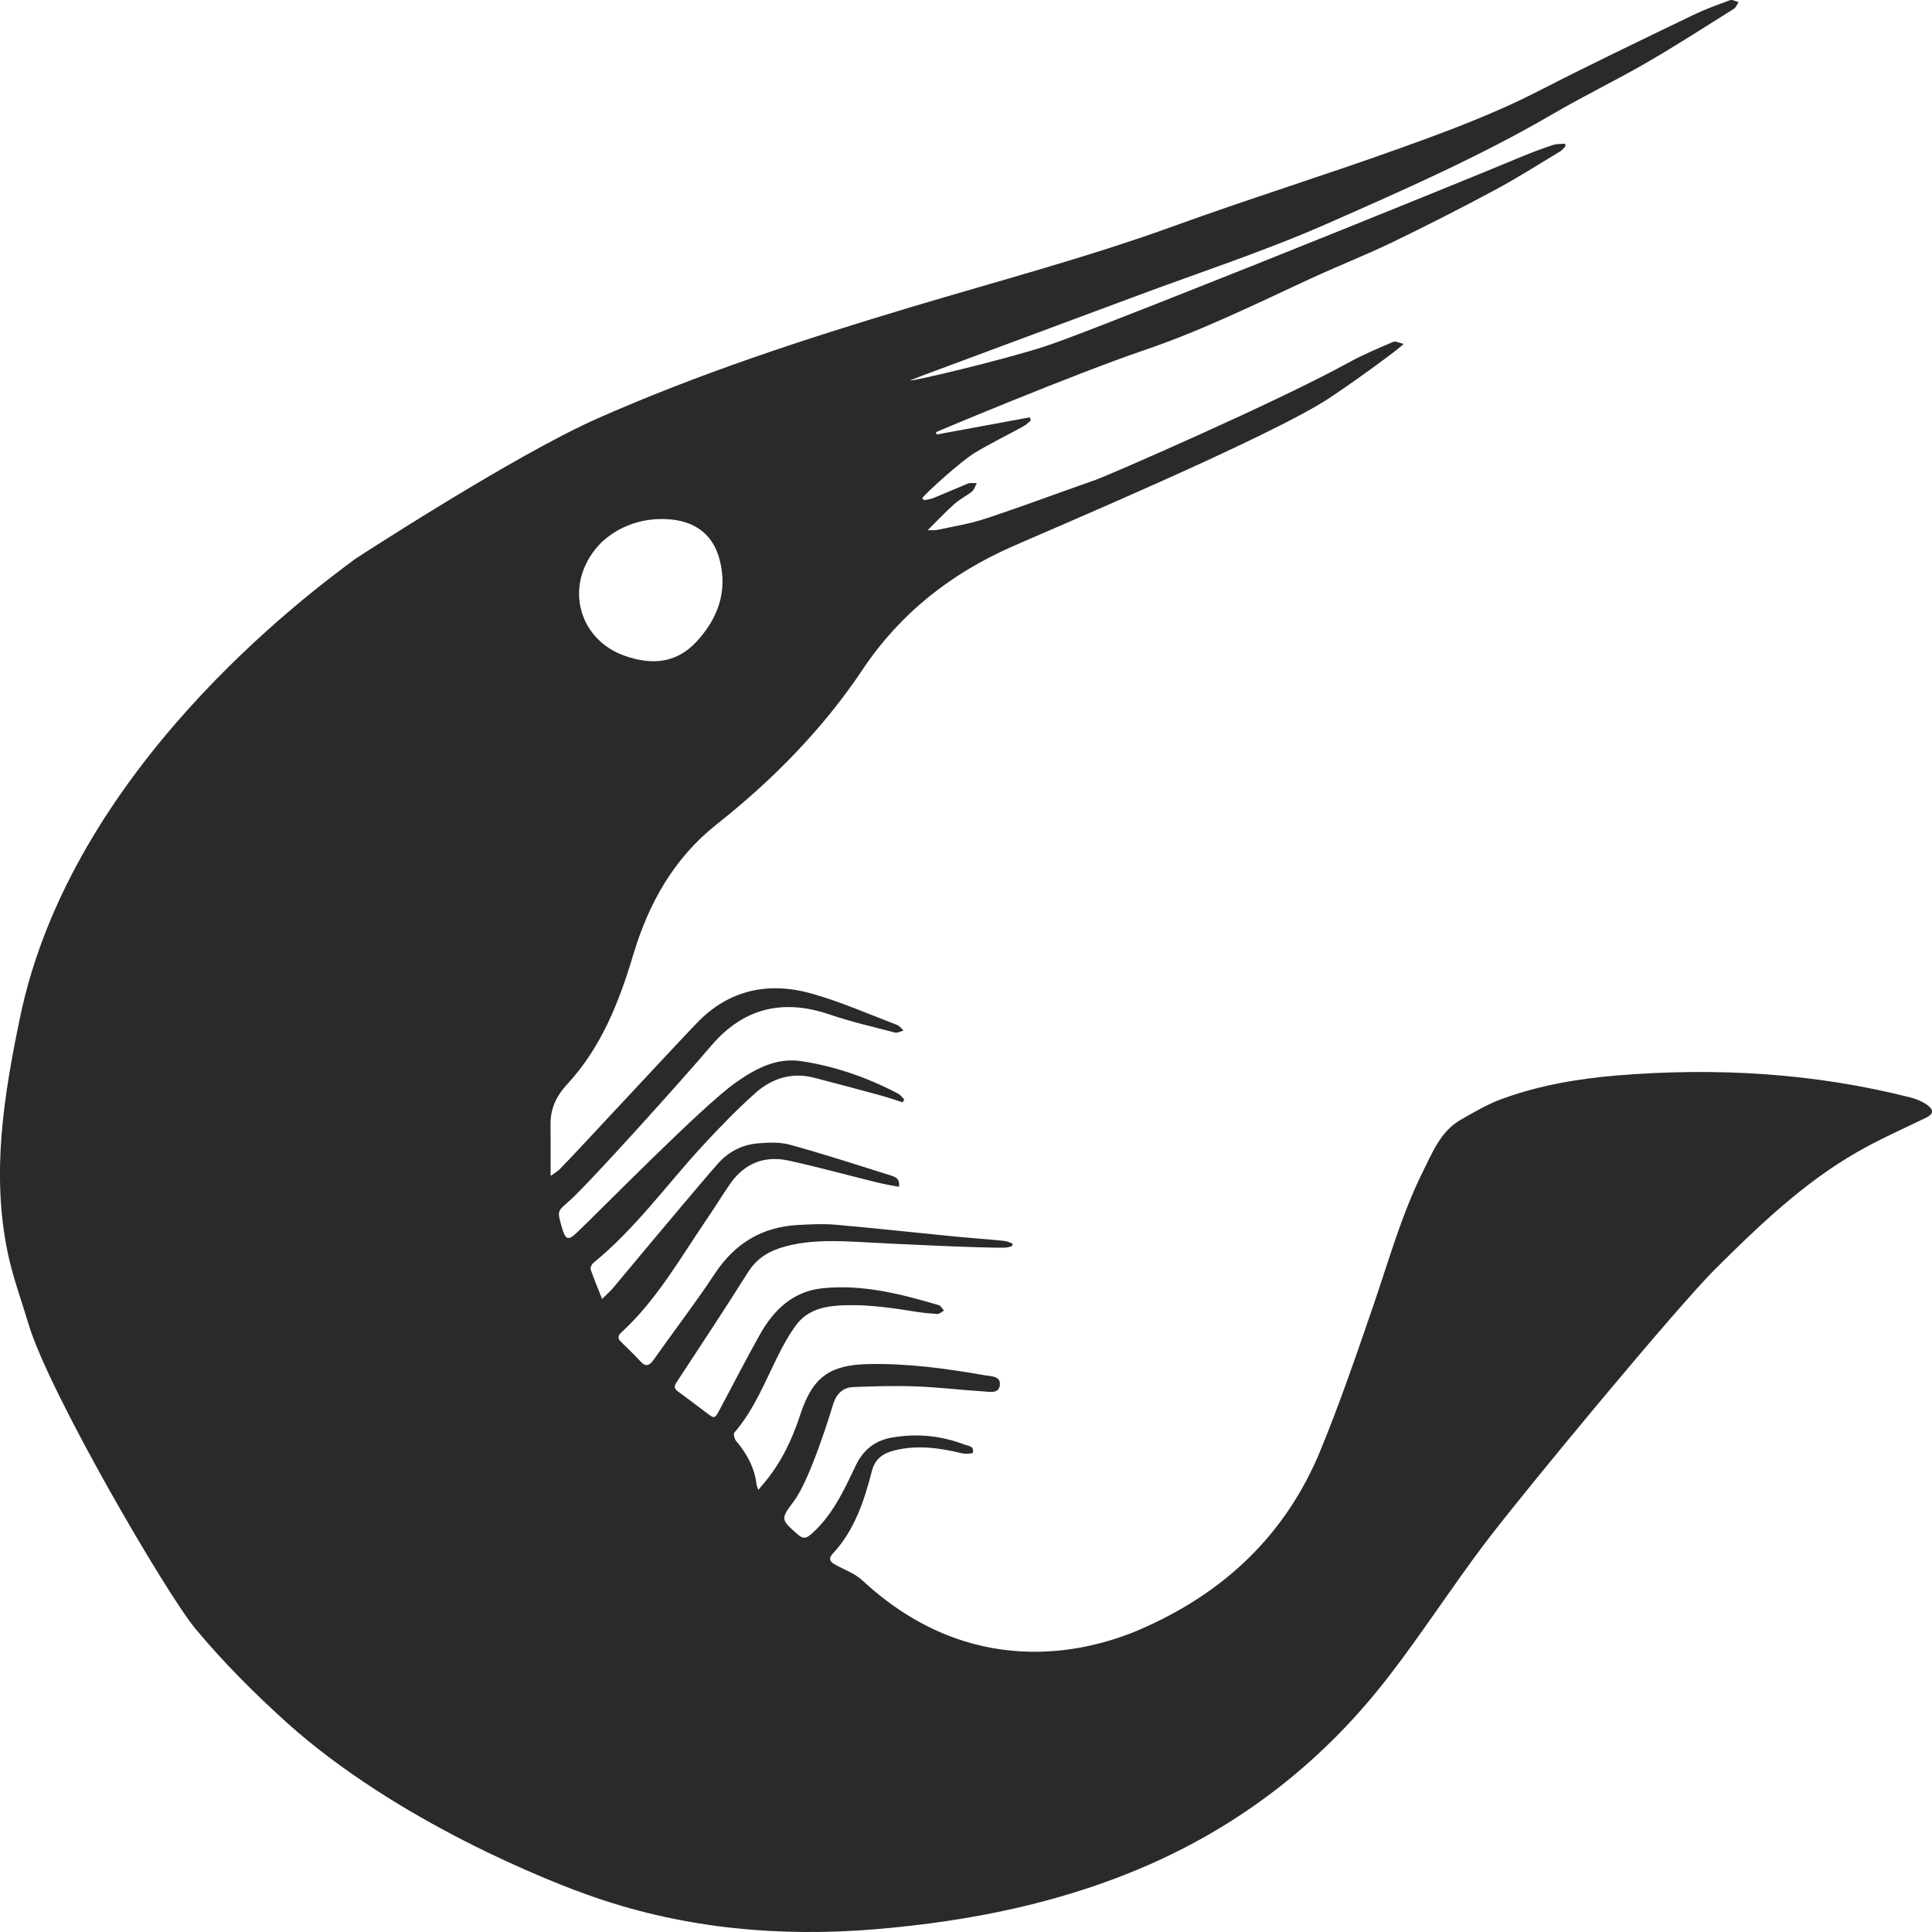 <svg xmlns="http://www.w3.org/2000/svg" width="20" height="20" fill="none" viewBox="0 0 20 20">
    <path fill="#2A2A2A" fill-rule="evenodd" d="M17.91.002c.024-.009.058.013.088.02-.016.024-.028.056-.05.07-.3.187-.595.379-.9.555-.32.185-.655.347-.975.534-.755.44-1.552.79-2.347 1.14-.637.28-1.3.496-1.954.74l-2.226.828-.127.05c.027.01.964-.212 1.4-.354.19-.061.857-.322 1.645-.635l.539-.214c1.19-.476 2.467-.995 2.758-1.118.103-.043.207-.081.312-.116.04-.014.084-.01.127-.015l.007.026c-.018.018-.034.04-.054.053-.227.136-.451.28-.684.404-.352.189-.708.37-1.068.544-.271.13-.552.24-.825.366-.571.264-1.136.543-1.731.745-.708.24-2.134.837-2.156.849l.008.024.964-.178.01.033c-.025.02-.048.045-.077.06-.168.093-.342.177-.507.277-.139.085-.495.406-.541.468l.02.02c.032-.006.066-.01.096-.022l.357-.15c.028-.01.062-.004.093-.005-.017.03-.026.067-.05.087-.057.046-.126.079-.181.128-.092.082-.176.171-.278.273l.079-.001.029-.004c.164-.036.332-.062.49-.115.385-.127.765-.27 1.148-.404.107-.037 1.87-.802 2.614-1.213.148-.081.304-.147.46-.213.01-.004.02-.004.032-.001l.074.022c-.017.033-.547.417-.779.568-.624.406-2.858 1.346-3.29 1.538-.617.275-1.138.68-1.526 1.259-.417.625-.937 1.151-1.517 1.61-.44.349-.7.812-.86 1.343-.147.493-.332.964-.683 1.343-.115.124-.177.255-.175.424l.001.168v.36c.049-.035.071-.047.09-.065.165-.166 1.107-1.188 1.426-1.52.335-.348.75-.428 1.195-.3.298.085.585.211.875.322.026.01.046.038.068.058-.03.007-.063.028-.089.021-.227-.059-.456-.112-.677-.187-.48-.164-.891-.071-1.228.326-.279.329-1.244 1.403-1.46 1.598-.125.112-.136.1-.087.268l.004.015c.038.127.063.137.156.05.24-.228 1.295-1.306 1.64-1.55.204-.144.421-.263.682-.224.352.053.684.17 1 .335.026.013.044.04.066.062l-.018.029c-.084-.027-.167-.056-.252-.078-.223-.061-.446-.12-.67-.178-.225-.057-.43.009-.597.156-.197.175-.381.366-.56.56-.37.404-.694.854-1.12 1.201-.017.014-.036.05-.03.067.034.1.076.199.119.308.043-.044.086-.08.12-.122l.397-.475.268-.319c.176-.21.338-.4.418-.49.108-.12.25-.192.41-.205.11-.01.23-.014.335.015.345.095.686.206 1.027.313.048.016.112.027.098.122-.078-.015-.152-.027-.224-.045-.307-.075-.612-.16-.92-.227-.246-.053-.454.026-.603.24-.086.124-.164.253-.25.378-.274.403-.516.832-.88 1.164-.037.035-.032.064 0 .095.067.066.135.13.199.2.057.063.094.048.14-.017.209-.296.43-.584.63-.886.21-.32.494-.487.862-.507.129-.007.258-.014.386-.003.419.037.837.083 1.256.124.165.016.33.027.495.044.03.003.057.018.086.028l-.007.026c-.022.006-.045.015-.068.015-.204.008-1.184-.04-1.47-.056-.27-.014-.541-.028-.808.044-.16.043-.293.117-.388.269-.241.384-.493.763-.741 1.142-.03.045-.014.067.021.093.096.07.191.142.287.215.089.067.089.068.142-.031.139-.26.272-.521.416-.777.145-.258.346-.447.648-.478.414-.043.81.059 1.203.175.021.006.036.037.054.056-.023.013-.047.037-.07.035-.089-.005-.178-.015-.266-.03-.262-.042-.525-.077-.793-.054-.158.015-.302.065-.4.197-.073.098-.133.207-.188.317-.137.274-.249.563-.453.798-.011.013 0 .065.017.085.11.13.19.273.212.447.001.015.009.03.019.062l.062-.074c.172-.207.287-.442.371-.702.128-.392.305-.518.703-.527.408-.009.813.046 1.215.117.06.01.156.005.15.096-.01.099-.106.073-.168.07-.234-.015-.466-.043-.7-.052-.217-.008-.435-.002-.653.007-.104.004-.173.072-.205.176-.024.081-.236.777-.406 1.004-.141.188-.137.19.04.346.053.046.085.044.139-.004.217-.191.337-.448.458-.705.079-.167.203-.266.38-.295.254-.044.503-.02.745.072.039.015.106.014.09.084-.003.012-.077.016-.114.007-.233-.056-.466-.089-.703-.028-.11.029-.194.082-.227.208-.081.314-.182.62-.408.861-.038.041-.035.075.013.104.098.058.212.094.295.171 1.114 1.034 2.3.757 2.875.508.855-.37 1.506-.969 1.87-1.86.201-.49.373-.993.545-1.494.16-.466.292-.942.512-1.384.1-.202.186-.42.392-.538.14-.08.28-.163.43-.217.384-.14.783-.208 1.189-.242 1.026-.084 2.042-.026 3.045.23.058.016.118.041.168.077.071.054.06.095-.02.133-.24.117-.485.224-.716.358-.549.316-1.008.756-1.457 1.202-.396.392-1.979 2.302-2.39 2.845-.339.449-.646.925-.989 1.37-.65.845-1.456 1.487-2.412 1.922-.928.42-1.907.618-2.913.702-.982.08-1.943-.005-2.882-.325-.488-.165-2.067-.795-3.2-1.81-.338-.305-.658-.625-.95-.975-.307-.37-1.516-2.448-1.726-3.147-.074-.247-.164-.49-.217-.741-.172-.823-.043-1.625.126-2.44.533-2.576 2.98-4.385 3.473-4.75.016-.01 1.635-1.066 2.5-1.45 1.051-.465 2.14-.822 3.235-1.15.916-.275 1.841-.519 2.743-.846.766-.278 1.544-.52 2.311-.795.497-.178.992-.361 1.464-.604C16.463.667 17 .41 17.535.152c.121-.058.249-.104.375-.15zM6.233 5.608c-.414.41-.261 1.011.24 1.183.268.092.52.08.73-.141.225-.239.333-.523.247-.854-.064-.253-.242-.39-.491-.417-.298-.033-.555.071-.726.23z" clip-rule="evenodd"/>
</svg>

